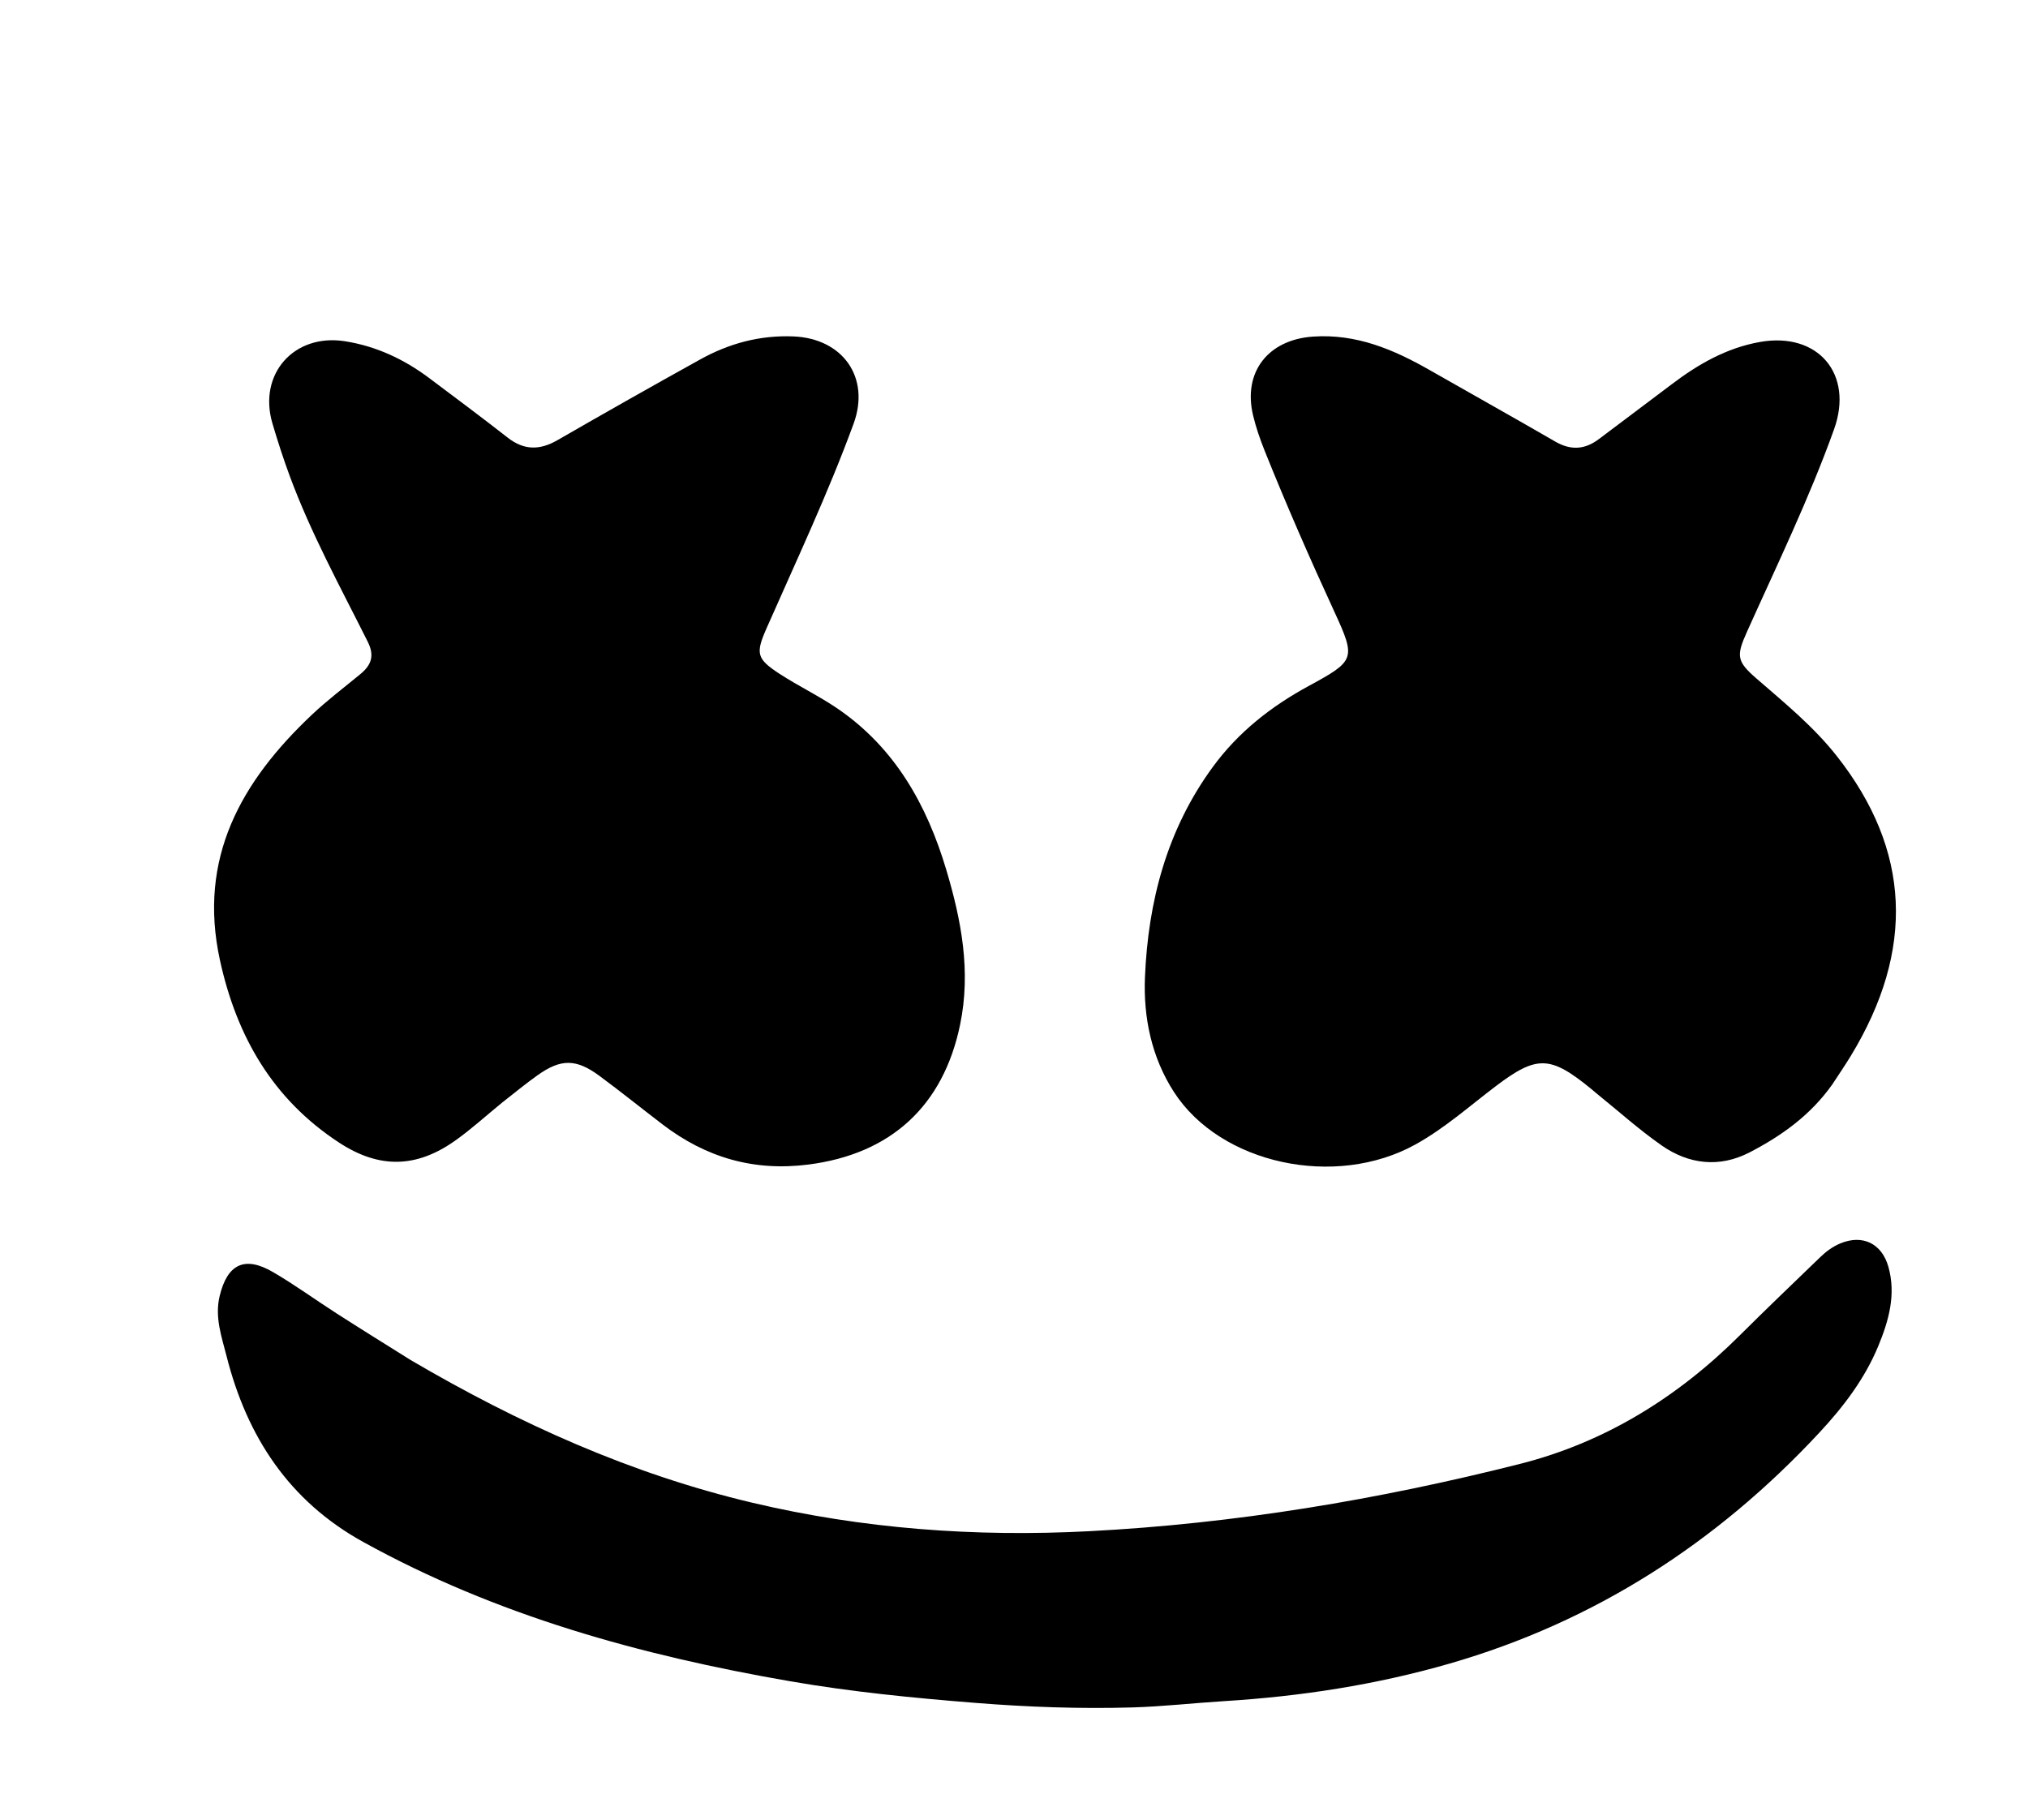 <svg version="1.1" id="Layer_1" xmlns="http://www.w3.org/2000/svg" xmlns:xlink="http://www.w3.org/1999/xlink" x="0px" y="0px"
	 width="100%" viewBox="0 0 624 560" enable-background="new 0 0 624 560" xml:space="preserve">
<path fill="#000000" opacity="1" stroke="none" 
	d="
M154.391,339.408 
	C149.482,343.429 145.027,347.479 140.158,350.948 
	C128.191,359.474 116.759,359.754 104.358,351.651 
	C83.973,338.33 72.814,319.011 67.677,295.502 
	C60.804,264.055 74.221,240.488 95.959,219.967 
	C100.671,215.519 105.872,211.586 110.881,207.456 
	C114.228,204.696 115.33,201.847 113.15,197.488 
	C104.736,180.665 95.666,164.134 89.128,146.431 
	C87.168,141.124 85.422,135.728 83.823,130.3 
	C79.347,115.103 90.475,102.546 106.156,105.02 
	C115.742,106.533 124.271,110.53 131.99,116.299 
	C140.128,122.382 148.259,128.478 156.271,134.724 
	C161.276,138.626 166.128,138.57 171.513,135.467 
	C186.087,127.069 200.727,118.783 215.436,110.623 
	C224.324,105.693 233.797,103.108 244.147,103.534 
	C259.294,104.158 267.864,116.146 262.641,130.405 
	C254.79,151.838 245.051,172.484 235.859,193.356 
	C232.449,201.098 232.787,202.744 239.788,207.318 
	C245.631,211.136 252.001,214.163 257.754,218.1 
	C275.38,230.166 285.196,247.7 291.152,267.639 
	C295.802,283.207 298.818,298.905 295.414,315.355 
	C290.238,340.363 274.111,355.145 248.738,358.388 
	C231.85,360.546 217.152,356.192 203.863,346.039 
	C197.377,341.084 191.02,335.957 184.457,331.108 
	C177.251,325.786 172.576,325.788 165.341,330.944 
	C161.683,333.551 158.212,336.421 154.391,339.408 
z"/>
<path fill="#000000" opacity="1" stroke="none" 
	d="
M563.793,333.717 
	C557.06,343.242 548.072,349.613 538.266,354.677 
	C529.083,359.419 519.644,358.357 511.273,352.505 
	C504.33,347.651 497.985,341.942 491.378,336.608 
	C490.73,336.085 490.107,335.532 489.462,335.004 
	C476.983,324.807 472.847,324.701 460.167,334.323 
	C452.079,340.459 444.478,347.248 435.525,352.207 
	C410.897,365.849 375.578,358.28 361.232,336.088 
	C354.294,325.357 351.779,313.057 352.296,300.716 
	C353.272,277.422 359.027,255.39 373.137,236.071 
	C381.011,225.29 391.11,217.403 402.624,211.137 
	C416.964,203.334 417.283,202.813 410.55,188.202 
	C403.022,171.866 395.811,155.395 389.12,138.701 
	C387.702,135.162 386.44,131.517 385.558,127.814 
	C382.381,114.472 390.214,104.549 403.968,103.59 
	C417.281,102.663 428.745,107.524 439.883,113.881 
	C452.759,121.229 465.7,128.461 478.53,135.888 
	C483.311,138.655 487.643,138.401 491.979,135.115 
	C499.414,129.481 506.907,123.924 514.339,118.285 
	C522.521,112.076 531.232,107.064 541.54,105.239 
	C559.369,102.083 570.439,115.08 564.326,132.119 
	C556.666,153.472 546.763,173.862 537.489,194.521 
	C534.196,201.857 534.37,203.532 540.431,208.797 
	C549.108,216.334 558.02,223.589 565.19,232.7 
	C587.894,261.552 589.346,292.33 569.429,325.03 
	C567.697,327.875 565.814,330.627 563.793,333.717 
z"/>
<path fill="#000000" opacity="1" stroke="none" 
	d="
M126.402,418.578 
	C159.655,438.082 194.183,453.642 231.474,462.459 
	C265.56,470.518 300.091,473.044 335.108,471.228 
	C380.02,468.898 424.103,461.521 467.578,450.542 
	C493.797,443.921 516.207,430.012 535.376,410.897 
	C543.515,402.782 551.834,394.847 560.101,386.86 
	C561.903,385.119 563.905,383.635 566.257,382.657 
	C573.071,379.825 579.007,382.643 581.042,389.85 
	C583.444,398.358 581.167,406.387 577.969,414.156 
	C573.794,424.3 567.223,432.918 559.807,440.889 
	C528.254,474.805 490.669,499.091 445.98,511.979 
	C423.339,518.509 400.221,522.064 376.711,523.517 
	C367.246,524.102 357.807,525.191 348.313,525.463 
	C332.316,525.921 316.342,525.347 300.402,524.082 
	C281.172,522.557 261.973,520.676 242.948,517.373 
	C197.128,509.418 152.703,497.181 111.69,474.5 
	C88.951,461.924 75.995,442.12 69.744,417.462 
	C68.208,411.398 66.012,405.418 67.589,398.847 
	C69.934,389.074 75.231,386.371 83.995,391.479 
	C90.748,395.414 97.091,400.049 103.678,404.275 
	C111.109,409.042 118.609,413.701 126.402,418.578 
z"/>
</svg>